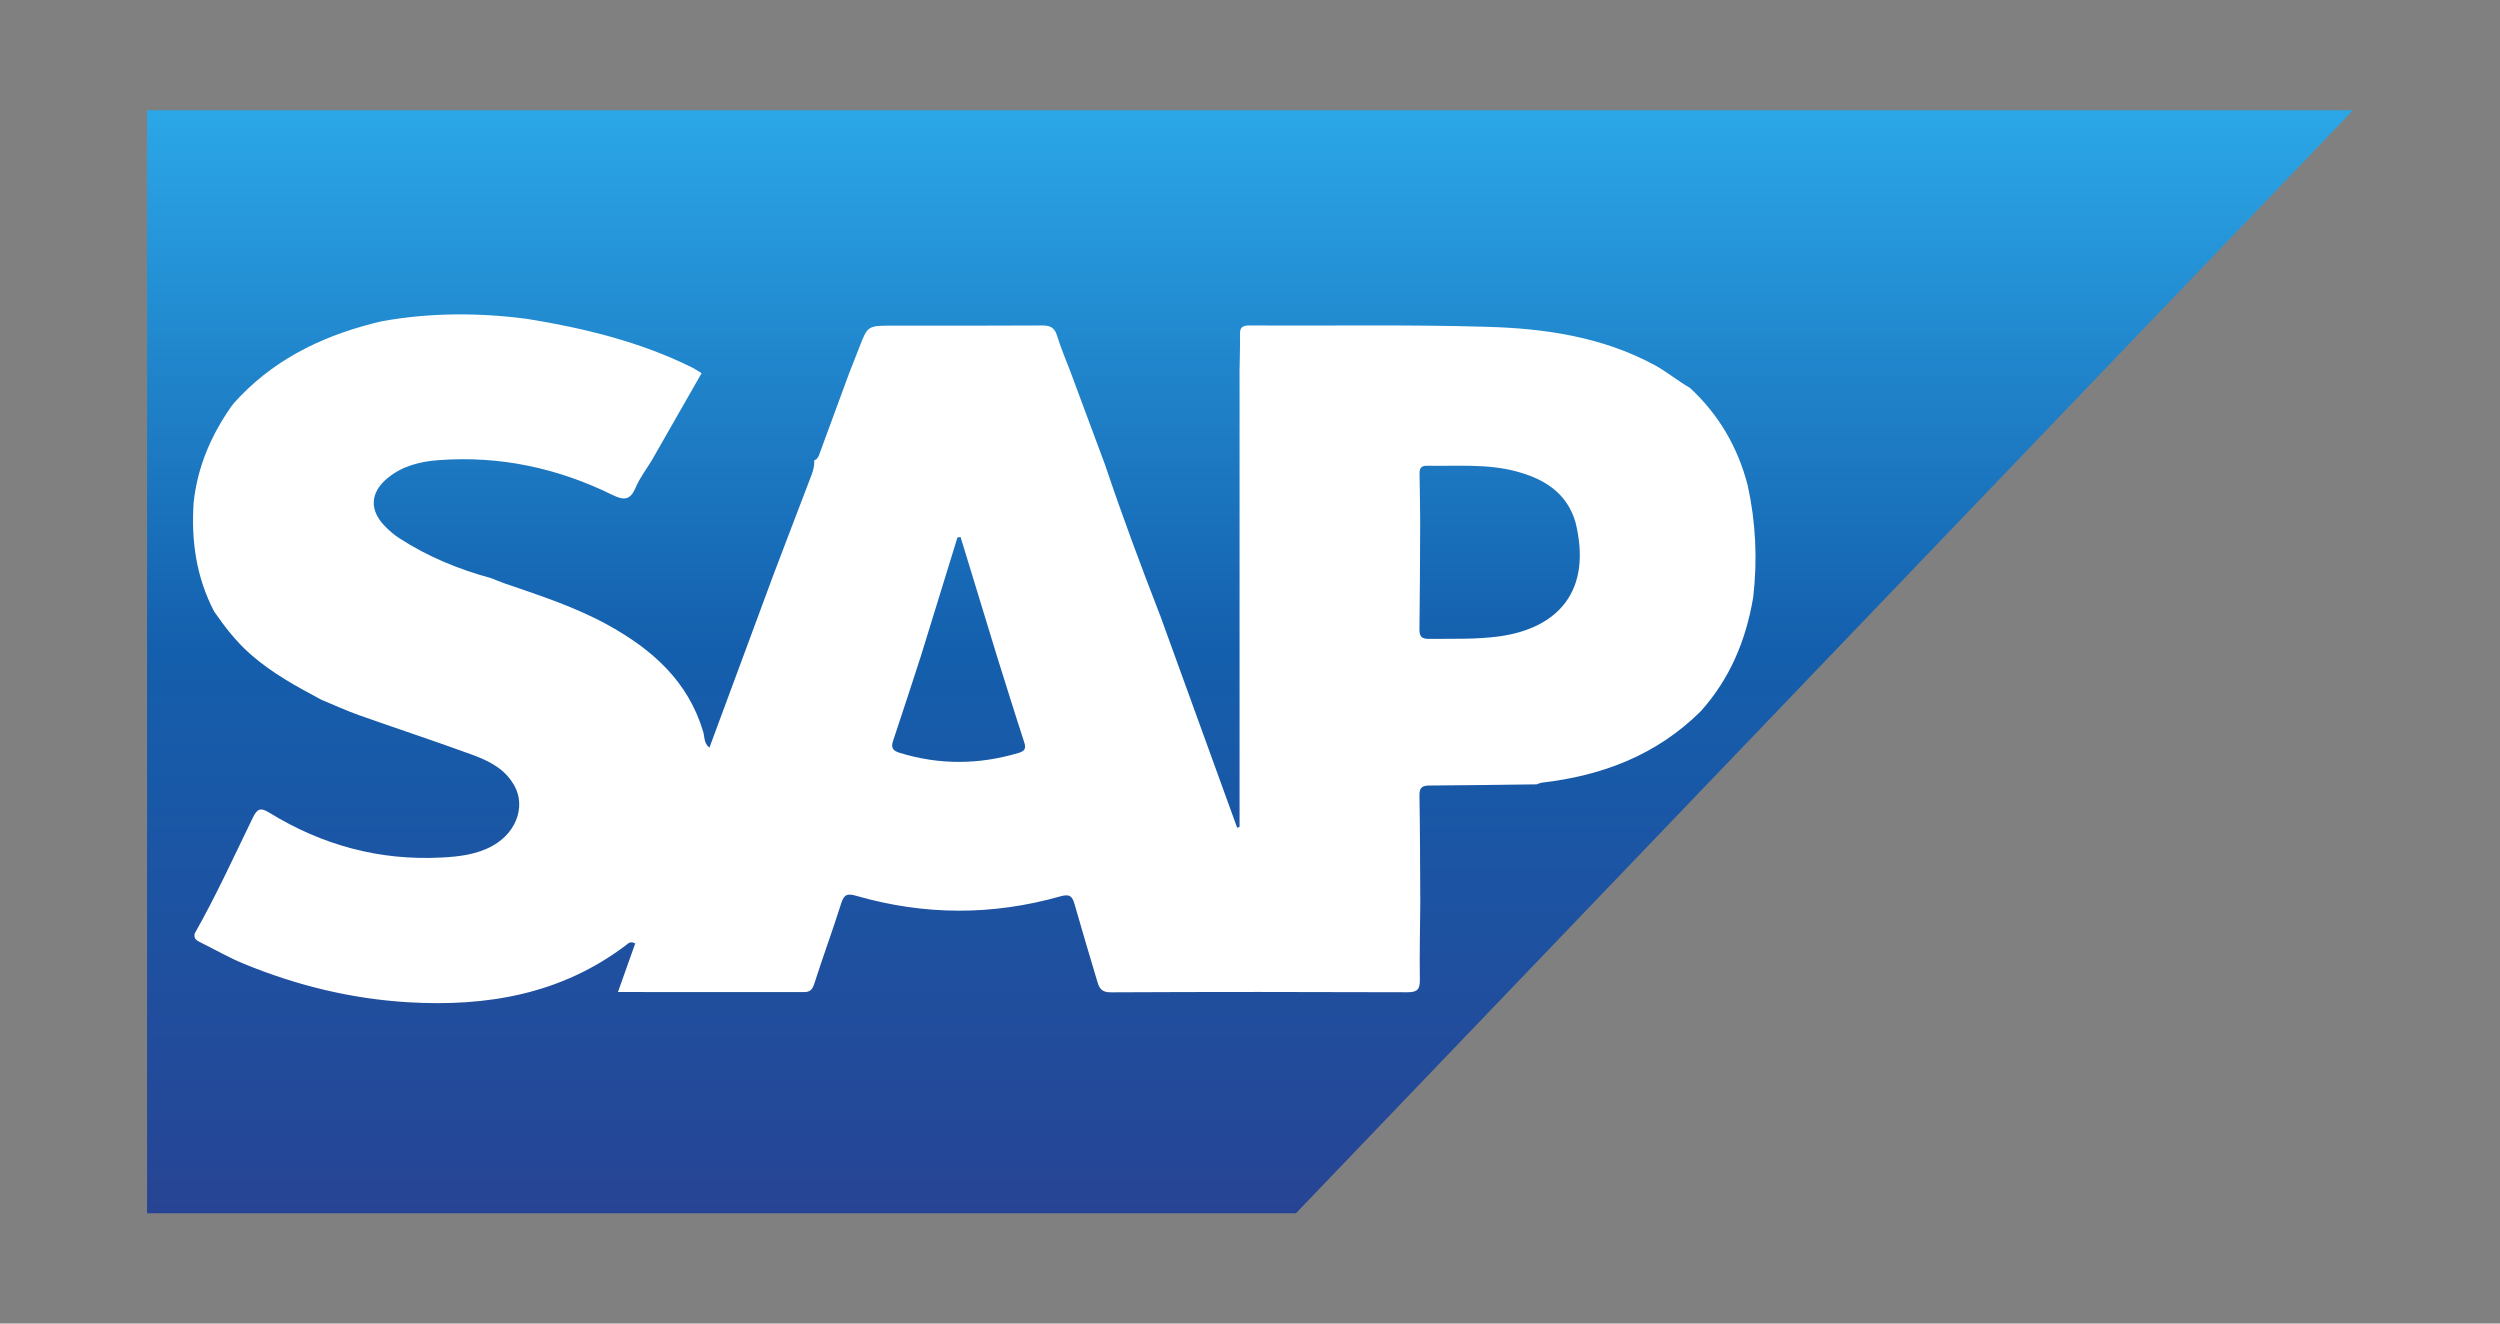 <svg width="68" height="36" viewBox="0 0 68 36" fill="none" xmlns="http://www.w3.org/2000/svg">
<rect x="0" y="0" width="68" height="36" fill="#808080" stroke="none"/>
<path d="M4 3L64 3L35.25 33H4V3Z" fill="url(#paint0_linear_2376_2806)"/>
<path d="M5.823 16.63C5.336 15.696 5.196 14.697 5.268 13.658C5.373 12.696 5.742 11.837 6.295 11.051C6.366 10.951 6.458 10.865 6.541 10.772C7.602 9.679 8.926 9.08 10.385 8.738C11.704 8.5 13.027 8.501 14.353 8.676C15.901 8.929 17.416 9.296 18.831 9.999C18.918 10.043 18.999 10.1 19.083 10.151C18.633 10.939 18.183 11.728 17.732 12.516C17.581 12.764 17.4 13.001 17.288 13.265C17.14 13.616 16.964 13.611 16.652 13.459C15.167 12.729 13.596 12.393 11.939 12.515C11.428 12.552 10.934 12.674 10.53 13.014C10.071 13.4 10.046 13.868 10.455 14.297C10.577 14.425 10.713 14.543 10.861 14.639C11.632 15.139 12.472 15.485 13.356 15.725C13.484 15.774 13.611 15.829 13.741 15.874C14.695 16.201 15.654 16.513 16.542 17.003C17.742 17.666 18.716 18.529 19.126 19.9C19.168 20.04 19.14 20.209 19.296 20.337C19.877 18.767 20.455 17.208 21.032 15.65C21.378 14.741 21.723 13.831 22.072 12.924C22.123 12.791 22.155 12.659 22.149 12.518C22.232 12.494 22.261 12.424 22.287 12.353C22.555 11.623 22.823 10.894 23.092 10.164C23.184 9.929 23.276 9.695 23.368 9.461C23.601 8.858 23.6 8.858 24.269 8.858C25.626 8.858 26.983 8.862 28.339 8.853C28.561 8.851 28.684 8.905 28.752 9.13C28.85 9.457 28.987 9.771 29.108 10.09C29.427 10.949 29.747 11.808 30.067 12.668C30.528 14.043 31.036 15.402 31.561 16.753C32.258 18.674 32.954 20.594 33.651 22.515C33.672 22.507 33.694 22.498 33.716 22.489C33.716 20.536 33.716 18.583 33.716 16.63C33.716 15.309 33.716 13.989 33.716 12.668C33.716 11.804 33.716 10.94 33.716 10.076C33.72 9.76 33.733 9.443 33.727 9.127C33.723 8.947 33.752 8.851 33.97 8.853C36.138 8.866 38.306 8.825 40.472 8.89C42.031 8.936 43.575 9.163 44.987 9.92C45.331 10.105 45.627 10.355 45.963 10.548C46.752 11.275 47.268 12.164 47.537 13.2C47.758 14.207 47.806 15.223 47.687 16.247C47.492 17.411 47.055 18.464 46.257 19.35C45.061 20.536 43.585 21.098 41.941 21.288C41.892 21.293 41.846 21.319 41.799 21.334C40.836 21.346 39.874 21.361 38.911 21.366C38.721 21.367 38.606 21.386 38.609 21.627C38.626 22.602 38.626 23.576 38.632 24.551C38.626 25.249 38.609 25.946 38.62 26.644C38.624 26.901 38.56 26.991 38.286 26.989C35.594 26.979 32.903 26.978 30.212 26.991C29.977 26.993 29.905 26.891 29.853 26.718C29.643 26.013 29.431 25.308 29.23 24.6C29.168 24.38 29.102 24.307 28.841 24.381C26.991 24.907 25.134 24.899 23.286 24.365C23.048 24.297 22.958 24.326 22.881 24.57C22.651 25.302 22.383 26.022 22.15 26.753C22.098 26.916 22.036 26.985 21.868 26.985C20.195 26.982 18.52 26.983 16.808 26.983C16.973 26.519 17.127 26.086 17.278 25.662C17.144 25.59 17.09 25.66 17.034 25.703C15.27 27.043 13.244 27.389 11.098 27.261C9.552 27.168 8.07 26.805 6.638 26.217C6.232 26.051 5.855 25.832 5.465 25.639C5.357 25.586 5.258 25.536 5.297 25.388C5.876 24.368 6.361 23.301 6.874 22.248C6.993 22.002 7.078 21.953 7.324 22.104C8.758 22.987 10.317 23.413 12.007 23.325C12.49 23.3 12.97 23.245 13.401 23.004C14.102 22.613 14.332 21.822 13.917 21.253C13.646 20.853 13.223 20.667 12.798 20.512C11.788 20.144 10.767 19.808 9.754 19.449C9.409 19.326 9.076 19.171 8.737 19.031C8.067 18.673 7.403 18.311 6.827 17.807C6.435 17.465 6.117 17.057 5.823 16.63ZM25.047 17.849C24.796 18.619 24.548 19.389 24.29 20.157C24.225 20.353 24.299 20.424 24.478 20.479C25.552 20.809 26.623 20.801 27.698 20.482C27.865 20.432 27.918 20.37 27.859 20.19C27.611 19.433 27.377 18.672 27.137 17.912C26.8 16.81 26.463 15.707 26.127 14.605C26.099 14.611 26.071 14.616 26.042 14.621C25.71 15.697 25.379 16.773 25.047 17.849ZM38.629 14.192C38.624 15.168 38.623 16.143 38.609 17.119C38.606 17.323 38.681 17.38 38.875 17.378C39.508 17.37 40.144 17.396 40.774 17.31C42.364 17.092 43.324 16.086 42.85 14.192C42.611 13.401 42.006 13.03 41.265 12.828C40.46 12.607 39.634 12.684 38.815 12.668C38.635 12.665 38.609 12.757 38.612 12.904C38.621 13.334 38.624 13.763 38.629 14.192Z" fill="white"/>
<defs>
<linearGradient id="paint0_linear_2376_2806" x1="19.625" y1="3" x2="19.625" y2="33" gradientUnits="userSpaceOnUse">
<stop stop-color="#2BA7E7"/>
<stop offset="0.49" stop-color="#145FAD"/>
<stop offset="1" stop-color="#274494"/>
</linearGradient>
</defs>
</svg>
